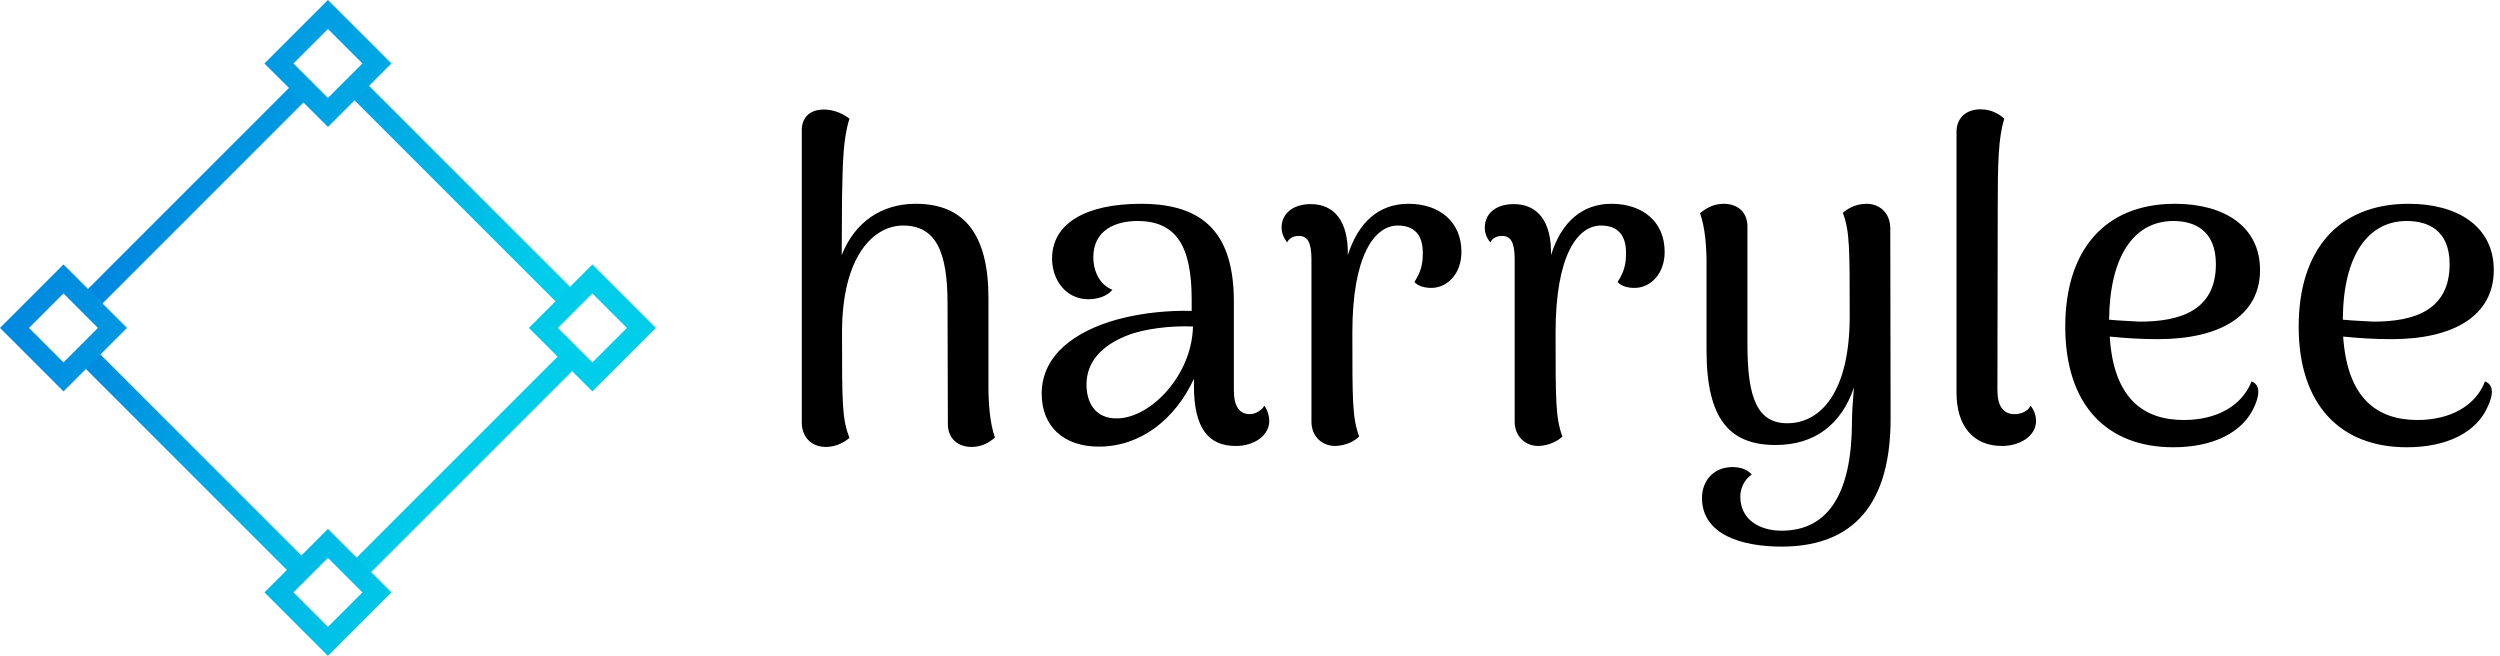 <svg data-v-423bf9ae="" xmlns="http://www.w3.org/2000/svg" viewBox="0 0 343 90" class="iconLeft"><!----><!----><!----><g data-v-423bf9ae="" id="5a8d06bc-9c33-4956-933a-ba8b2614b95a" fill="#000000" transform="matrix(4.454,0,0,4.454,105.06,-6.336)"><path d="M6.86 13.34L6.86 10.60C6.86 8.69 6.15 7.70 4.62 7.70C3.56 7.70 2.74 8.27 2.34 9.28L2.35 7.49C2.37 6.38 2.39 5.66 2.58 5.08C2.45 4.97 2.11 4.77 1.72 4.80C1.36 4.82 1.09 5.04 1.11 5.49L1.11 14.43C1.11 14.91 1.43 15.19 1.85 15.19C2.20 15.19 2.45 15.02 2.58 14.91C2.35 14.34 2.35 13.83 2.35 11.66C2.35 9.30 3.33 8.37 4.23 8.37C5.26 8.37 5.60 9.21 5.60 10.77L5.61 14.49C5.61 14.92 5.91 15.19 6.34 15.19C6.66 15.19 6.89 15.05 7.06 14.90C6.90 14.45 6.86 13.82 6.86 13.34ZM15.36 13.92C15.25 14.10 15.05 14.18 14.91 14.18C14.59 14.18 14.42 13.94 14.42 13.44L14.42 10.72C14.42 8.64 13.52 7.70 11.56 7.70C9.88 7.70 8.82 8.29 8.82 9.39C8.82 10.04 9.24 10.64 9.94 10.64C10.21 10.64 10.50 10.56 10.68 10.35C10.25 10.18 10.09 9.72 10.09 9.35C10.09 8.50 10.79 8.23 11.45 8.23C12.67 8.23 13.12 9.04 13.12 10.65L13.12 11.00C12.45 10.98 11.62 11.05 10.84 11.26C9.53 11.62 8.50 12.36 8.50 13.55C8.50 14.55 9.17 15.18 10.26 15.18C11.55 15.18 12.61 14.34 13.19 13.09L13.19 13.31C13.19 14.62 13.64 15.16 14.48 15.16C15.06 15.16 15.51 14.83 15.51 14.39C15.51 14.25 15.47 14.08 15.36 13.92ZM10.86 14.31C10.15 14.34 9.88 13.82 9.88 13.27C9.88 12.57 10.35 12.07 11.10 11.77C11.65 11.54 12.52 11.45 13.16 11.48C13.13 12.96 11.89 14.27 10.86 14.31ZM19.80 7.70C18.90 7.70 18.26 8.25 17.93 9.28C17.95 8.23 17.51 7.71 16.79 7.71C16.23 7.71 15.89 8.01 15.89 8.43C15.89 8.60 15.95 8.74 16.06 8.89C16.14 8.72 16.32 8.69 16.42 8.69C16.69 8.69 16.81 8.89 16.81 9.41L16.81 14.41C16.81 14.88 17.15 15.16 17.54 15.16C17.91 15.15 18.17 14.98 18.28 14.87C18.07 14.29 18.07 13.80 18.07 11.66C18.07 9.30 18.75 8.37 19.47 8.37C19.96 8.37 20.24 8.64 20.24 9.21C20.24 9.53 20.20 9.77 19.98 10.11C20.09 10.23 20.29 10.30 20.55 10.29C21.03 10.26 21.43 9.83 21.43 9.18C21.43 8.25 20.75 7.70 19.80 7.70ZM26.05 7.70C25.16 7.70 24.51 8.25 24.19 9.28C24.21 8.23 23.77 7.71 23.04 7.71C22.48 7.71 22.15 8.01 22.15 8.43C22.15 8.60 22.20 8.74 22.32 8.89C22.40 8.72 22.58 8.69 22.68 8.69C22.95 8.69 23.07 8.89 23.07 9.41L23.07 14.41C23.07 14.88 23.41 15.16 23.80 15.16C24.16 15.15 24.43 14.98 24.54 14.87C24.33 14.29 24.33 13.80 24.33 11.66C24.33 9.30 25.00 8.37 25.73 8.37C26.22 8.37 26.50 8.64 26.50 9.21C26.50 9.53 26.46 9.77 26.24 10.11C26.35 10.23 26.54 10.30 26.81 10.29C27.29 10.26 27.69 9.83 27.69 9.18C27.69 8.25 27.01 7.70 26.05 7.70ZM34.64 8.46C34.64 7.98 34.31 7.70 33.91 7.70C33.54 7.70 33.29 7.88 33.18 7.98C33.39 8.55 33.39 9.04 33.39 11.16C33.39 13.54 32.47 14.46 31.47 14.46C30.56 14.46 30.24 13.71 30.24 12.05L30.24 8.40C30.24 7.95 29.93 7.70 29.51 7.70C29.18 7.70 28.95 7.85 28.78 7.99C28.94 8.44 28.98 9.04 28.98 9.55L28.98 12.22C28.98 14.36 29.71 15.13 31.11 15.13C32.33 15.13 33.14 14.48 33.52 13.36C33.49 13.73 33.46 14.13 33.46 14.39C33.46 16.56 32.77 17.77 31.29 17.77C30.63 17.77 30.02 17.44 30.02 16.72C30.02 16.52 30.10 16.23 30.37 16.04C30.25 15.89 30.03 15.81 29.78 15.81C29.20 15.81 28.84 16.23 28.84 16.76C28.84 17.89 30.06 18.26 31.29 18.26C33.22 18.26 34.65 17.26 34.65 14.32ZM38.08 15.16C38.64 15.16 39.13 14.85 39.13 14.39C39.13 14.25 39.09 14.08 38.96 13.92C38.88 14.10 38.65 14.18 38.47 14.18C38.12 14.18 37.94 13.93 37.94 13.44L37.95 7.81C37.95 6.43 37.97 5.67 38.15 5.08C38.04 4.97 37.79 4.79 37.42 4.79C36.99 4.79 36.68 5.04 36.68 5.49L36.68 13.52C36.68 14.55 37.20 15.16 38.08 15.16ZM45.77 13.17C45.47 13.93 44.69 14.36 43.68 14.36C42.46 14.36 41.52 13.72 41.40 11.79C41.89 11.84 42.38 11.87 42.88 11.87C44.81 11.87 46.03 11.14 46.03 9.74C46.03 8.40 44.93 7.70 43.41 7.70C41.22 7.70 40.03 9.16 40.03 11.48C40.03 13.90 41.31 15.20 43.36 15.20C44.56 15.20 45.53 14.76 45.88 13.89C46.07 13.43 45.95 13.24 45.77 13.17ZM43.36 8.23C44.00 8.23 44.67 8.51 44.67 9.56C44.67 11.00 43.55 11.33 42.32 11.33C42 11.31 41.68 11.30 41.38 11.27C41.40 9.28 42.17 8.23 43.36 8.23ZM52.96 13.17C52.67 13.93 51.88 14.36 50.88 14.36C49.66 14.36 48.72 13.72 48.59 11.79C49.08 11.84 49.57 11.87 50.08 11.87C52.01 11.87 53.23 11.14 53.23 9.74C53.23 8.40 52.12 7.70 50.61 7.70C48.41 7.70 47.22 9.16 47.22 11.48C47.22 13.90 48.51 15.20 50.55 15.20C51.76 15.20 52.72 14.76 53.07 13.89C53.27 13.43 53.14 13.24 52.96 13.17ZM50.55 8.23C51.20 8.23 51.87 8.51 51.87 9.56C51.87 11.00 50.75 11.33 49.52 11.33C49.20 11.31 48.87 11.30 48.58 11.27C48.59 9.28 49.36 8.23 50.55 8.23Z"></path></g><defs data-v-423bf9ae=""><linearGradient data-v-423bf9ae="" gradientTransform="rotate(25)" id="6813edf8-7a79-4a0e-826e-c8e334ab9a01" x1="0%" y1="0%" x2="100%" y2="0%"><stop data-v-423bf9ae="" offset="0%" style="stop-color: rgb(0, 118, 221); stop-opacity: 1;"></stop><stop data-v-423bf9ae="" offset="100%" style="stop-color: rgb(0, 205, 233); stop-opacity: 1;"></stop></linearGradient></defs><g data-v-423bf9ae="" id="905856ca-5f74-4ba8-83cd-10f029c5640d" transform="matrix(2.812,0,0,2.812,0,0)" stroke="none" fill="url(#6813edf8-7a79-4a0e-826e-c8e334ab9a01)"><path d="M4.029 14.362L14.362 4.028l.707.707L4.736 15.07zM17.135 27.47L27.47 17.135l.707.707-10.333 10.333zM4.029 17.841l.707-.707 10.333 10.334-.707.707zM17.135 4.735l.708-.707L28.176 14.36l-.707.707z"></path><g><path d="M16 1.414l1.683 1.683L16 4.779l-1.683-1.683L16 1.414M16 0l-3.097 3.097L16 6.194l3.097-3.097L16 0zM16 27.221l1.683 1.683L16 30.586l-1.683-1.683L16 27.221m0-1.415l-3.097 3.097L16 32l3.097-3.097L16 25.806zM3.097 14.317L4.779 16l-1.683 1.683L1.414 16l1.683-1.683m0-1.414L0 16l3.097 3.097L6.194 16l-3.097-3.097zM28.903 14.317L30.586 16l-1.683 1.683L27.221 16l1.682-1.683m0-1.414L25.806 16l3.097 3.097L32 16l-3.097-3.097z"></path></g></g><!----></svg>